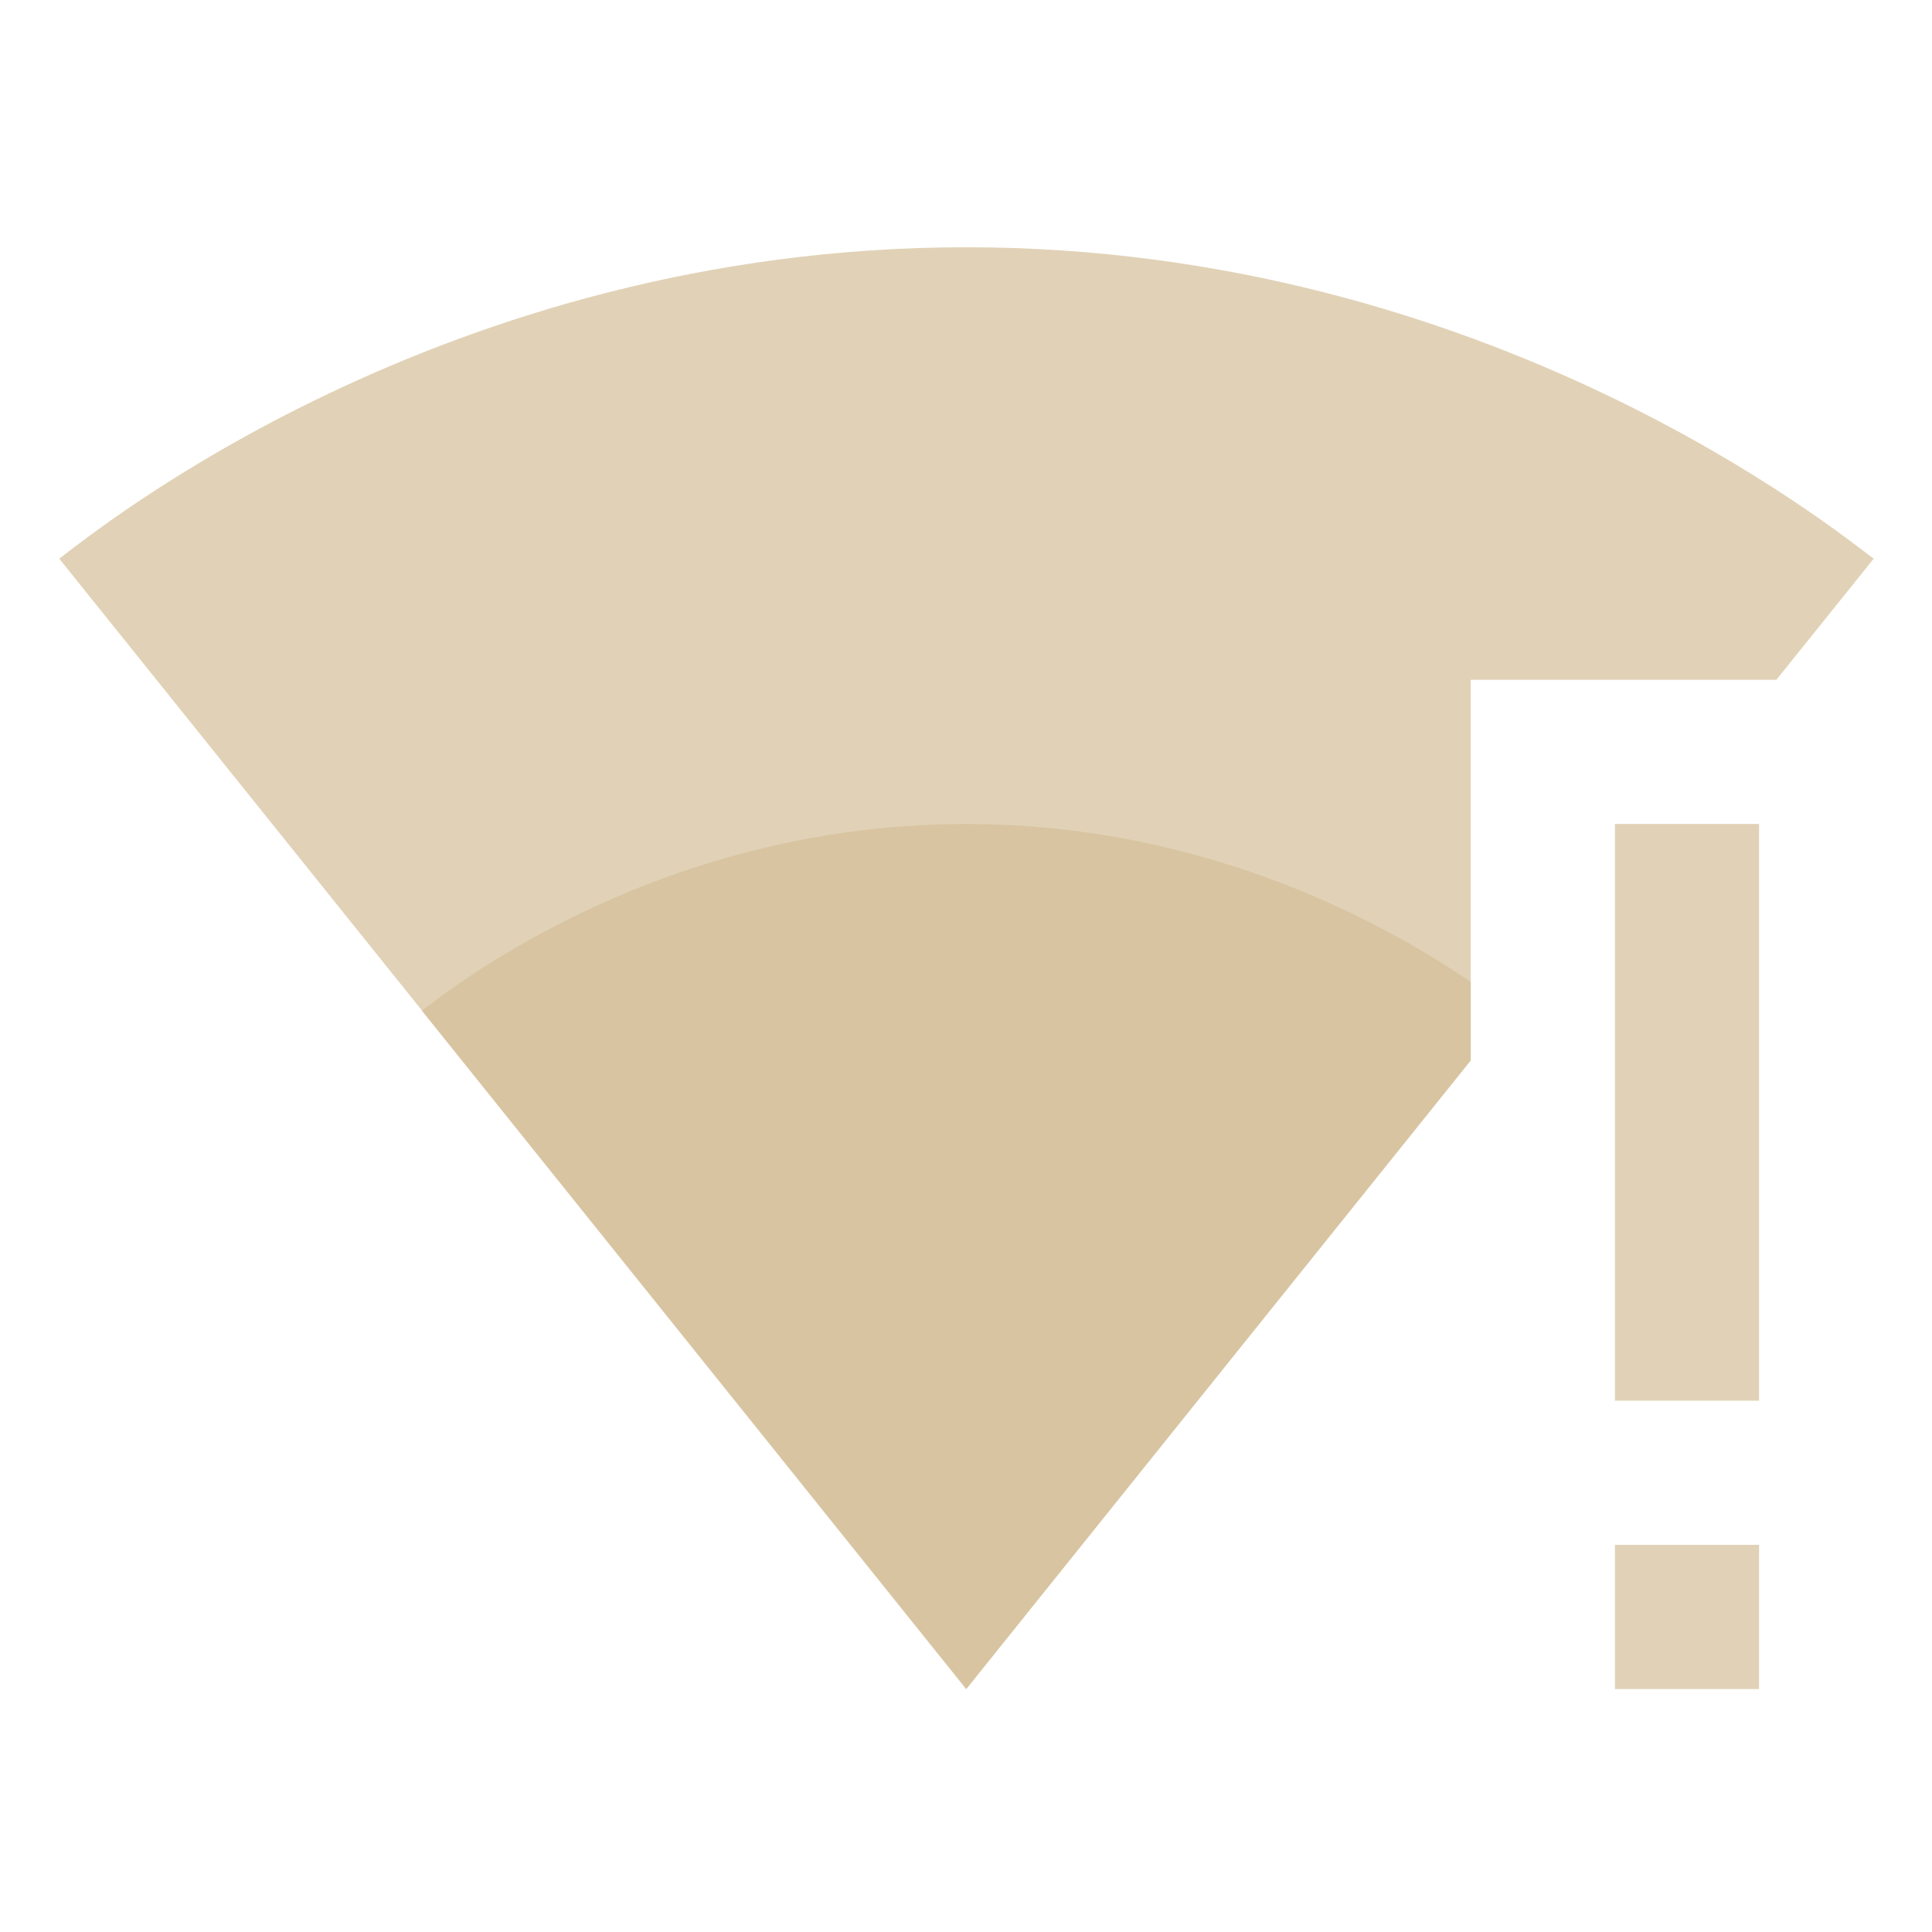 <?xml version="1.0" encoding="UTF-8" standalone="no"?>
<svg
   width="48"
   height="48"
   viewBox="0 0 48 48"
   version="1.1"
   id="svg8"
   sodipodi:docname="wifi-strength-2-alert.svg"
   inkscape:version="1.1.1 (3bf5ae0d25, 2021-09-20, custom)"
   xmlns:inkscape="http://www.inkscape.org/namespaces/inkscape"
   xmlns:sodipodi="http://sodipodi.sourceforge.net/DTD/sodipodi-0.dtd"
   xmlns="http://www.w3.org/2000/svg"
   xmlns:svg="http://www.w3.org/2000/svg"
   xmlns:rdf="http://www.w3.org/1999/02/22-rdf-syntax-ns#"
   xmlns:cc="http://creativecommons.org/ns#"
   xmlns:dc="http://purl.org/dc/elements/1.1/">
  <defs
     id="defs12" />
  <sodipodi:namedview
     pagecolor="#ffffff"
     bordercolor="#666666"
     borderopacity="1"
     objecttolerance="10"
     gridtolerance="10"
     guidetolerance="10"
     inkscape:pageopacity="0"
     inkscape:pageshadow="2"
     inkscape:window-width="1217"
     inkscape:window-height="950"
     id="namedview10"
     showgrid="false"
     inkscape:pagecheckerboard="true"
     inkscape:zoom="4.9166667"
     inkscape:cx="31.932203"
     inkscape:cy="22.779661"
     inkscape:window-x="3207"
     inkscape:window-y="62"
     inkscape:window-maximized="0"
     inkscape:current-layer="g832" />
  <g
     id="g832"
     transform="matrix(1.791,0,0,1.791,0.72,-384.295)">
    <path
       style="fill:none"
       inkscape:connector-curvature="0"
       id="path2"
       d="m 0,216 h 26 v 24 H 0 Z" />
    <path
       style="fill:#d4be98;fill-opacity:0.698"
       inkscape:connector-curvature="0"
       id="path4"
       d="m 24.24,224 1.35,-1.68 C 25.1,221.96 20.26,218 13,218 5.74,218 0.9,221.96 0.42,222.32 L 12.99,237.98 13,238 13.01,237.99 20,229.28 V 224 Z" />
    <path
       style="fill:#d4be98;fill-opacity:0.698"
       inkscape:connector-curvature="0"
       id="path6"
       d="m 5.45,228.59 7.54,9.4 0.01,0.01 0.01,-0.01 6.99,-8.71 v -1.09 C 18.93,227.46 16.41,226 13,226 c -4.36,0 -7.26,2.38 -7.55,2.59 z M 22,226 v 8 h 2 v -8 z m 0,12 h 2 v -2 h -2 z" />
  </g>
</svg>
